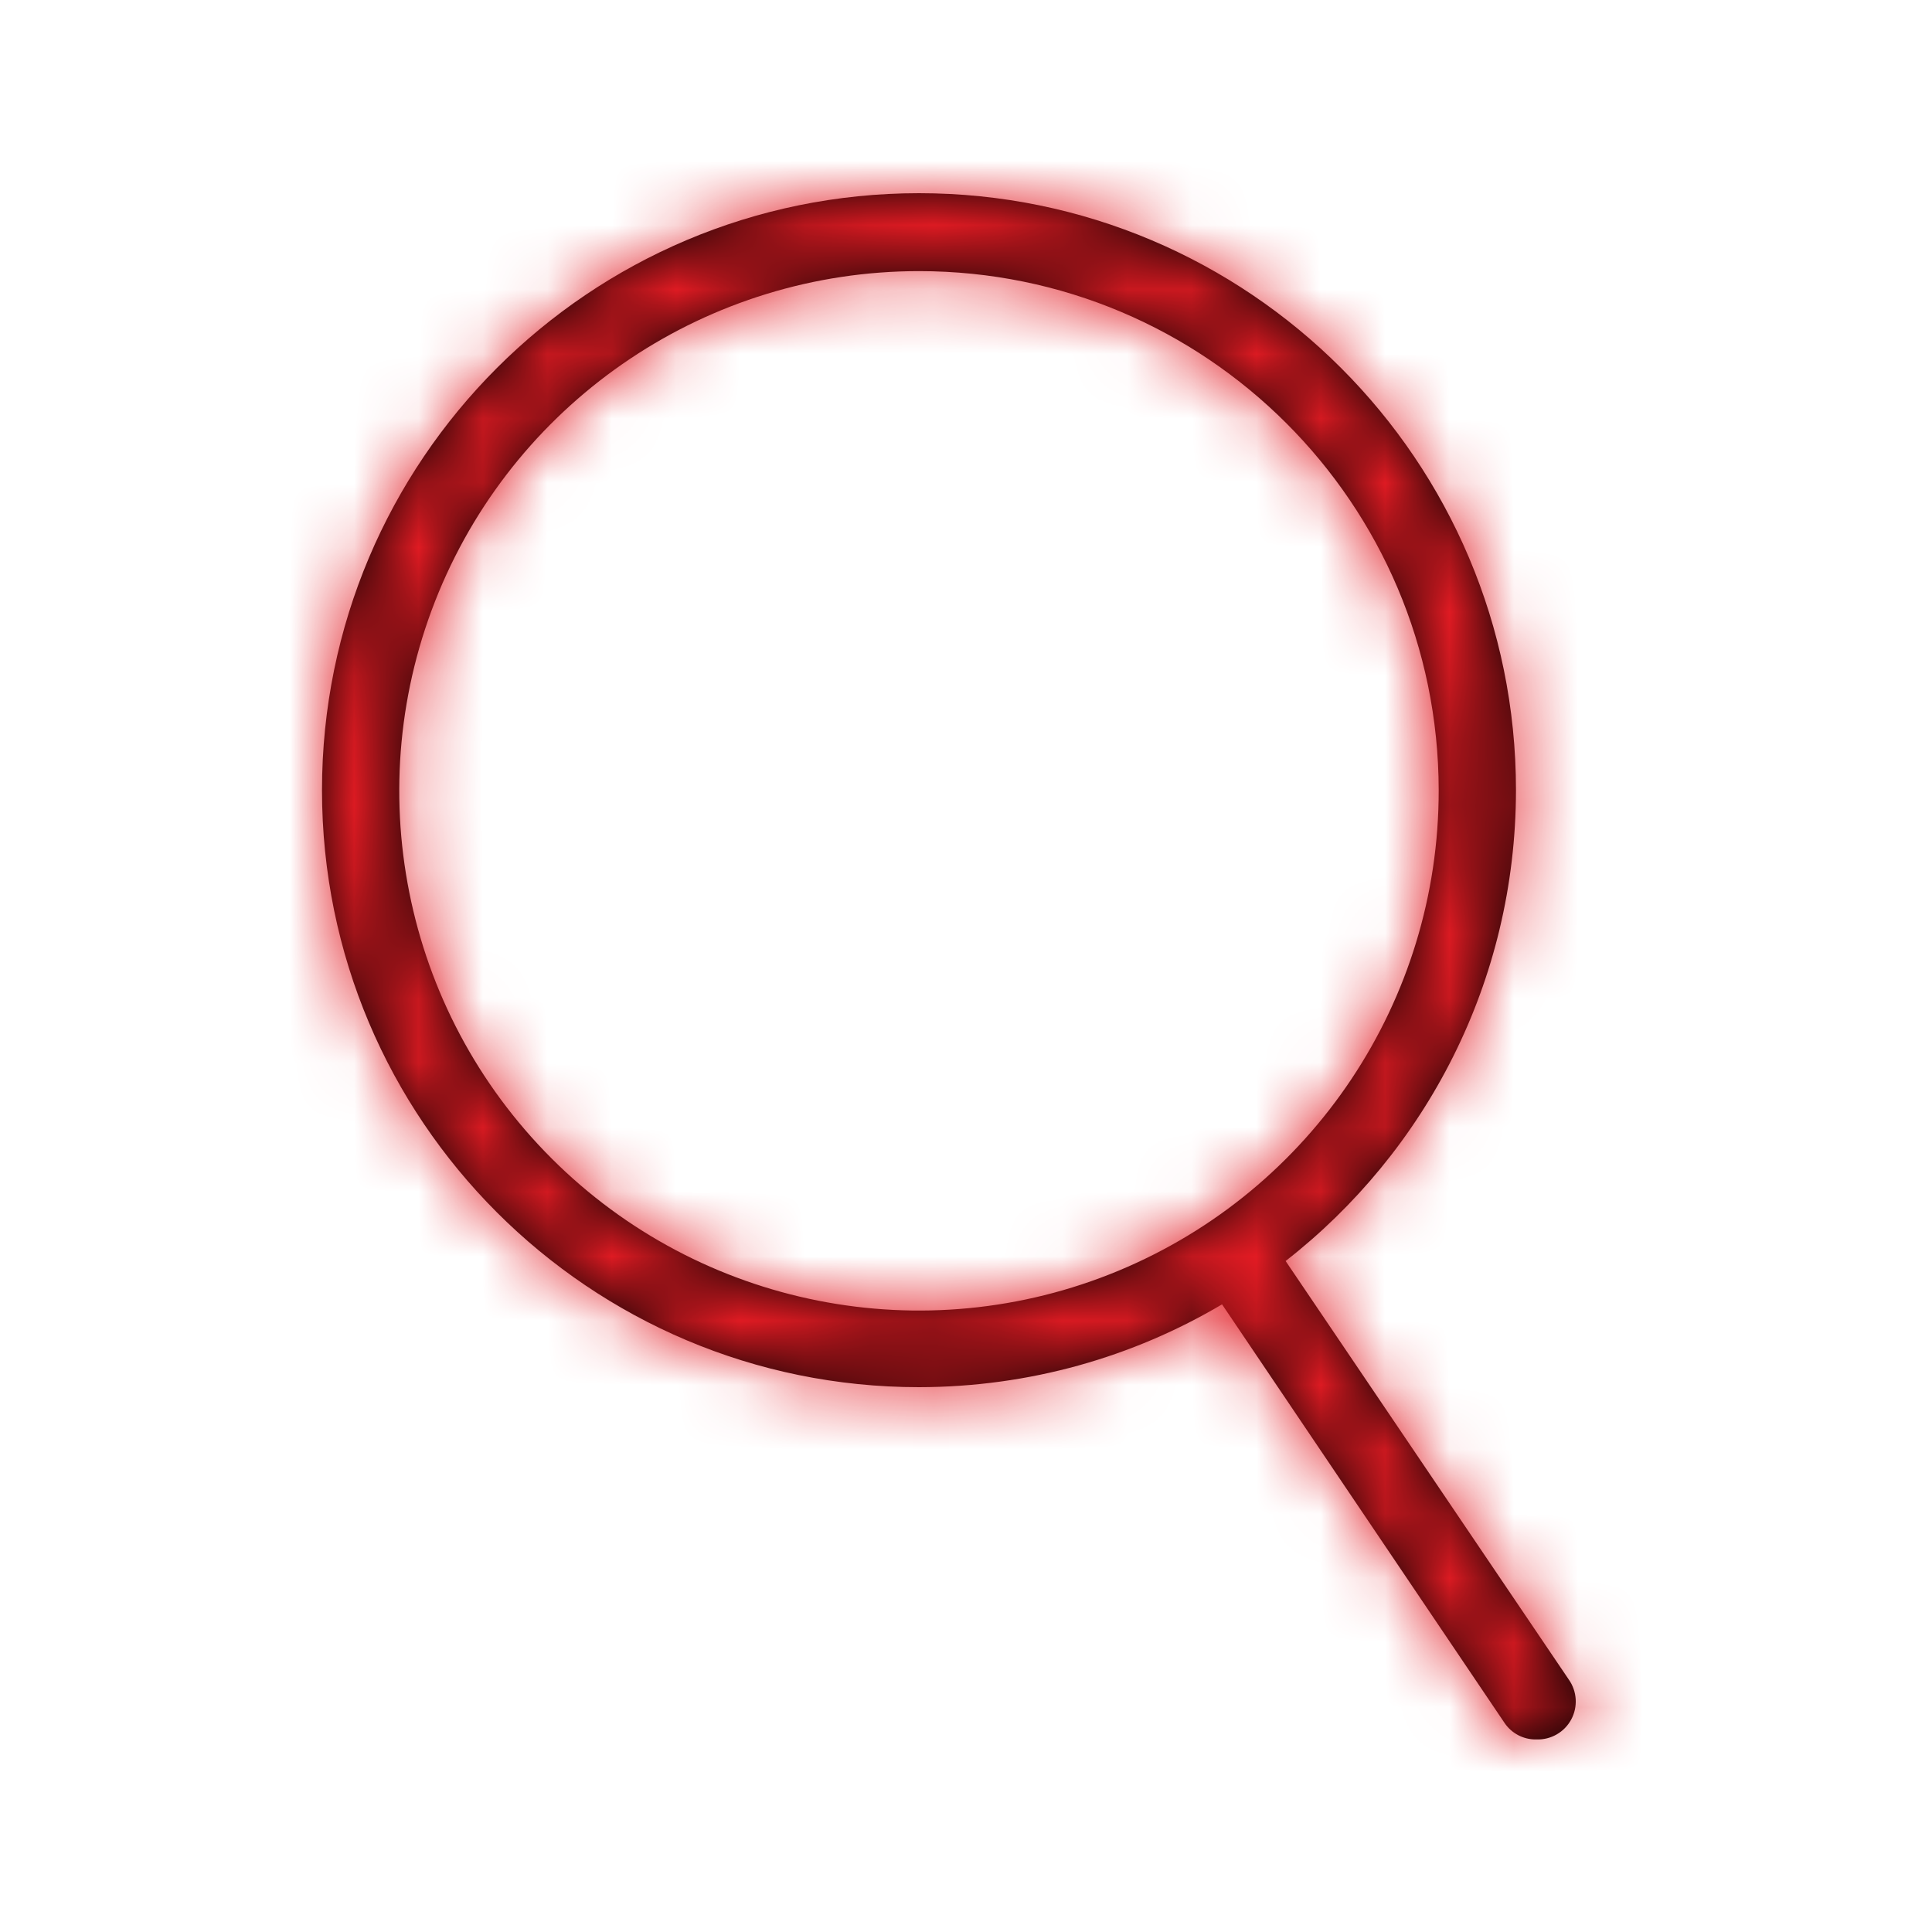 <?xml version="1.0" encoding="UTF-8"?>
<svg width="30px" height="30px" viewBox="0 0 30 30" version="1.1" xmlns="http://www.w3.org/2000/svg" xmlns:xlink="http://www.w3.org/1999/xlink">
    <!-- Generator: Sketch 58 (84663) - https://sketch.com -->
    <title>search</title>
    <desc>Created with Sketch.</desc>
    <defs>
        <path d="M14.27,3 C19.39,3 23.54,7.15 23.54,12.27 C23.537,15.241 22.138,17.885 19.963,19.581 L24.36,26.08 C24.489,26.263 24.504,26.503 24.398,26.7 C24.292,26.897 24.084,27.017 23.86,27.01 L23.85,27.01 C23.653,27.012 23.469,26.914 23.36,26.75 L18.976,20.254 C17.596,21.07 15.988,21.538 14.27,21.54 C9.15,21.54 5,17.39 5,12.27 C5,7.15 9.15,3 14.27,3 Z M14.27,4.21 C11.005,4.21 8.062,6.177 6.813,9.194 C5.565,12.211 6.257,15.683 8.567,17.99 C10.877,20.297 14.35,20.985 17.365,19.733 C20.38,18.481 22.344,15.535 22.34,12.27 C22.334,7.817 18.723,4.21 14.27,4.21 Z" id="path-1"></path>
    </defs>
    <g id="search" stroke="none" stroke-width="1" fill="none" fill-rule="evenodd">
        <mask id="mask-2" fill="white">
            <use xlink:href="#path-1"></use>
        </mask>
        <use id="Mask" fill="#000000" fill-rule="nonzero" xlink:href="#path-1"></use>
        <g id="palette/additional/lightblue" mask="url(#mask-2)" fill="#E21B23" fill-rule="nonzero">
            <g transform="translate(-59, -38)" id="color">
                <rect x="0" y="0" width="147" height="106"></rect>
            </g>
        </g>
    </g>
</svg>